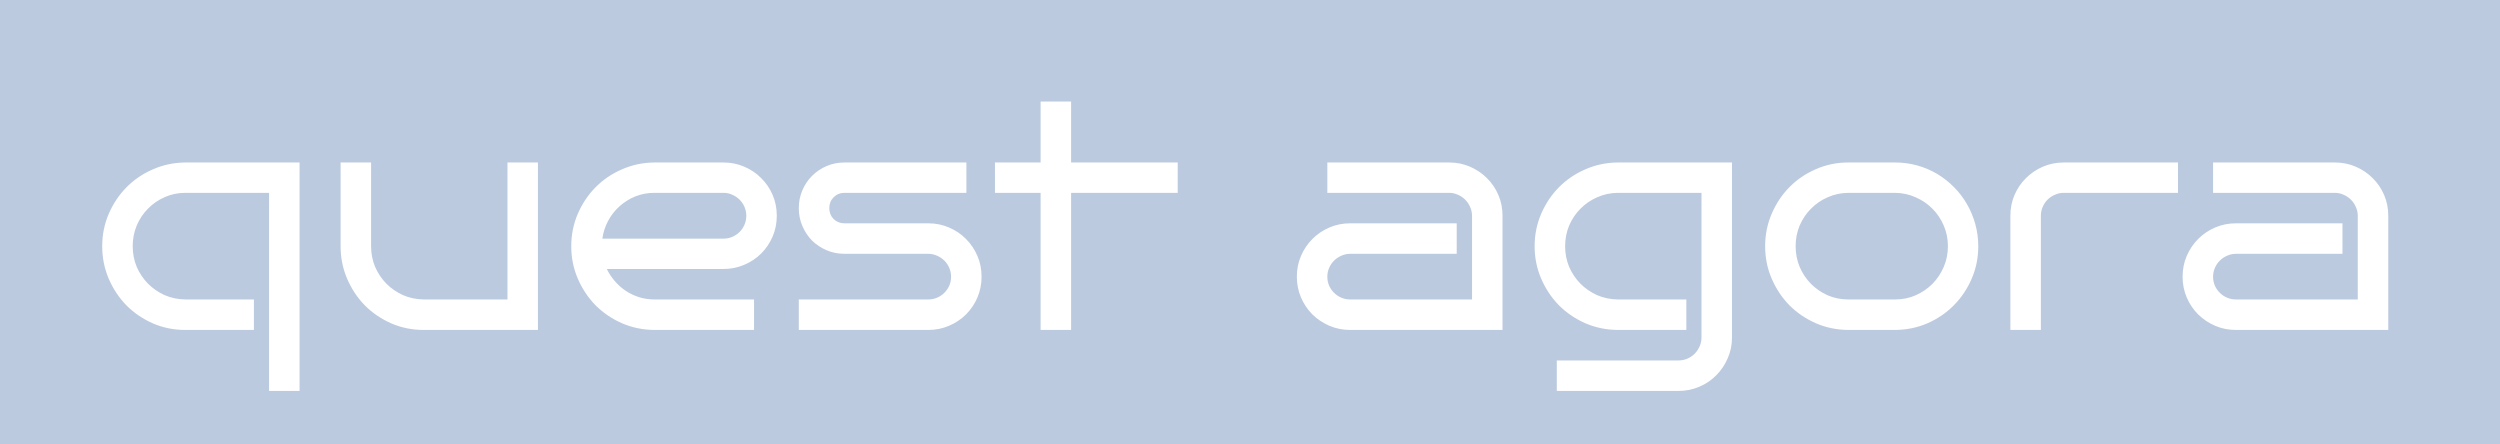 <svg width="394" height="70" viewBox="0 0 394 70" fill="none" xmlns="http://www.w3.org/2000/svg">
<rect width="394" height="70" fill="#BCCADF"/>
<path d="M47.211 61.609H42.406V30.391H29.211C28.055 30.391 26.969 30.617 25.953 31.07C24.953 31.508 24.078 32.109 23.328 32.875C22.578 33.625 21.984 34.516 21.547 35.547C21.125 36.562 20.914 37.648 20.914 38.805C20.914 39.961 21.125 41.047 21.547 42.062C21.984 43.062 22.578 43.945 23.328 44.711C24.078 45.461 24.953 46.062 25.953 46.516C26.969 46.953 28.055 47.18 29.211 47.195H40.016V52H29.211C27.398 52 25.695 51.656 24.102 50.969C22.508 50.266 21.117 49.32 19.93 48.133C18.758 46.93 17.828 45.531 17.141 43.938C16.453 42.328 16.109 40.617 16.109 38.805C16.109 36.992 16.453 35.289 17.141 33.695C17.828 32.102 18.758 30.711 19.93 29.523C21.117 28.32 22.508 27.375 24.102 26.688C25.695 25.984 27.398 25.625 29.211 25.609H47.211V61.609ZM84.781 52H66.781C64.969 52 63.266 51.656 61.672 50.969C60.078 50.266 58.688 49.32 57.5 48.133C56.328 46.93 55.398 45.531 54.711 43.938C54.023 42.328 53.68 40.617 53.68 38.805V25.609H58.484V38.805C58.484 39.961 58.695 41.047 59.117 42.062C59.555 43.062 60.148 43.945 60.898 44.711C61.648 45.461 62.523 46.062 63.523 46.516C64.539 46.953 65.625 47.18 66.781 47.195H79.977V25.609H84.781V52ZM122.422 34C122.422 35.172 122.203 36.266 121.766 37.281C121.328 38.297 120.727 39.188 119.961 39.953C119.211 40.703 118.32 41.297 117.289 41.734C116.273 42.172 115.188 42.391 114.031 42.391H95.633C95.977 43.094 96.406 43.742 96.922 44.336C97.438 44.93 98.016 45.438 98.656 45.859C99.297 46.281 99.992 46.609 100.742 46.844C101.508 47.078 102.305 47.195 103.133 47.195H118.836V52H103.133C101.32 51.984 99.617 51.633 98.023 50.945C96.43 50.242 95.039 49.297 93.852 48.109C92.68 46.906 91.75 45.508 91.062 43.914C90.375 42.32 90.031 40.617 90.031 38.805C90.031 36.992 90.375 35.289 91.062 33.695C91.75 32.102 92.68 30.711 93.852 29.523C95.039 28.32 96.43 27.375 98.023 26.688C99.617 25.984 101.32 25.625 103.133 25.609H114.031C115.188 25.609 116.273 25.828 117.289 26.266C118.32 26.703 119.211 27.305 119.961 28.07C120.727 28.82 121.328 29.703 121.766 30.719C122.203 31.734 122.422 32.828 122.422 34ZM114.031 37.609C114.516 37.609 114.977 37.516 115.414 37.328C115.852 37.141 116.234 36.883 116.562 36.555C116.891 36.227 117.148 35.844 117.336 35.406C117.523 34.969 117.617 34.5 117.617 34C117.617 33.516 117.523 33.055 117.336 32.617C117.148 32.18 116.891 31.797 116.562 31.469C116.234 31.141 115.852 30.883 115.414 30.695C114.977 30.492 114.516 30.391 114.031 30.391H103.133C102.07 30.391 101.07 30.578 100.133 30.953C99.211 31.328 98.383 31.844 97.648 32.5C96.93 33.141 96.328 33.906 95.844 34.797C95.375 35.672 95.07 36.609 94.93 37.609H114.031ZM154.695 43.609C154.695 44.766 154.477 45.859 154.039 46.891C153.602 47.906 153 48.797 152.234 49.562C151.484 50.312 150.594 50.906 149.562 51.344C148.547 51.781 147.461 52 146.305 52H125.891V47.195H146.305C146.789 47.195 147.25 47.102 147.688 46.914C148.125 46.727 148.508 46.469 148.836 46.141C149.164 45.812 149.422 45.438 149.609 45.016C149.797 44.578 149.891 44.109 149.891 43.609C149.891 43.125 149.797 42.664 149.609 42.227C149.422 41.789 149.164 41.406 148.836 41.078C148.508 40.75 148.125 40.492 147.688 40.305C147.25 40.102 146.789 40 146.305 40H133.086C132.086 40 131.148 39.812 130.273 39.438C129.398 39.062 128.633 38.555 127.977 37.914C127.336 37.258 126.828 36.492 126.453 35.617C126.078 34.742 125.891 33.805 125.891 32.805C125.891 31.805 126.078 30.867 126.453 29.992C126.828 29.117 127.336 28.359 127.977 27.719C128.633 27.062 129.398 26.547 130.273 26.172C131.148 25.797 132.086 25.609 133.086 25.609H152.305V30.391H133.086C132.414 30.391 131.844 30.625 131.375 31.094C130.922 31.547 130.695 32.117 130.695 32.805C130.695 33.477 130.922 34.047 131.375 34.516C131.844 34.969 132.414 35.195 133.086 35.195H146.305C147.461 35.195 148.547 35.414 149.562 35.852C150.594 36.289 151.484 36.891 152.234 37.656C153 38.422 153.602 39.312 154.039 40.328C154.477 41.344 154.695 42.438 154.695 43.609ZM168.805 52H164V30.391H156.805V25.609H164V16H168.805V25.609H185.609V30.391H168.805V52ZM236.797 52H212.797C211.625 52 210.531 51.781 209.516 51.344C208.5 50.906 207.609 50.312 206.844 49.562C206.078 48.797 205.477 47.906 205.039 46.891C204.602 45.859 204.383 44.766 204.383 43.609C204.383 42.438 204.602 41.344 205.039 40.328C205.477 39.312 206.078 38.422 206.844 37.656C207.609 36.891 208.5 36.289 209.516 35.852C210.531 35.414 211.625 35.195 212.797 35.195H229.578V40H212.797C212.297 40 211.828 40.102 211.391 40.305C210.953 40.492 210.57 40.75 210.242 41.078C209.914 41.406 209.656 41.789 209.469 42.227C209.281 42.664 209.188 43.125 209.188 43.609C209.188 44.109 209.281 44.578 209.469 45.016C209.656 45.438 209.914 45.812 210.242 46.141C210.57 46.469 210.953 46.727 211.391 46.914C211.828 47.102 212.297 47.195 212.797 47.195H231.992V34C231.992 33.516 231.891 33.055 231.688 32.617C231.5 32.18 231.242 31.797 230.914 31.469C230.586 31.141 230.203 30.883 229.766 30.695C229.328 30.492 228.867 30.391 228.383 30.391H209.188V25.609H228.383C229.555 25.609 230.648 25.828 231.664 26.266C232.68 26.703 233.57 27.305 234.336 28.07C235.102 28.82 235.703 29.703 236.141 30.719C236.578 31.734 236.797 32.828 236.797 34V52ZM272.961 53.195C272.961 54.367 272.734 55.461 272.281 56.477C271.844 57.492 271.242 58.383 270.477 59.148C269.727 59.914 268.836 60.516 267.805 60.953C266.789 61.391 265.703 61.609 264.547 61.609H245.352V56.805H264.547C265.031 56.805 265.492 56.711 265.93 56.523C266.367 56.336 266.75 56.078 267.078 55.75C267.406 55.422 267.664 55.039 267.852 54.602C268.055 54.164 268.156 53.695 268.156 53.195V30.391H254.961C253.805 30.406 252.719 30.641 251.703 31.094C250.703 31.531 249.828 32.133 249.078 32.898C248.328 33.648 247.734 34.531 247.297 35.547C246.875 36.562 246.664 37.648 246.664 38.805C246.664 39.961 246.875 41.047 247.297 42.062C247.734 43.062 248.328 43.945 249.078 44.711C249.828 45.461 250.703 46.062 251.703 46.516C252.719 46.953 253.805 47.18 254.961 47.195H265.766V52H254.961C253.148 51.984 251.445 51.633 249.852 50.945C248.258 50.242 246.867 49.297 245.68 48.109C244.508 46.906 243.578 45.508 242.891 43.914C242.203 42.32 241.859 40.617 241.859 38.805C241.859 36.992 242.203 35.289 242.891 33.695C243.578 32.102 244.508 30.711 245.68 29.523C246.867 28.32 248.258 27.375 249.852 26.688C251.445 25.984 253.148 25.625 254.961 25.609H272.961V53.195ZM311.773 38.805C311.773 40.617 311.43 42.32 310.742 43.914C310.055 45.508 309.117 46.906 307.93 48.109C306.758 49.297 305.375 50.242 303.781 50.945C302.188 51.633 300.484 51.984 298.672 52H291.289C289.477 51.984 287.773 51.633 286.18 50.945C284.586 50.242 283.195 49.297 282.008 48.109C280.836 46.906 279.906 45.508 279.219 43.914C278.531 42.32 278.188 40.617 278.188 38.805C278.188 36.992 278.531 35.289 279.219 33.695C279.906 32.086 280.836 30.688 282.008 29.5C283.195 28.297 284.586 27.352 286.18 26.664C287.773 25.961 289.477 25.609 291.289 25.609H298.672C299.875 25.609 301.039 25.766 302.164 26.078C303.289 26.391 304.336 26.836 305.305 27.414C306.273 27.992 307.156 28.688 307.953 29.5C308.75 30.297 309.43 31.188 309.992 32.172C310.555 33.141 310.992 34.188 311.305 35.312C311.617 36.438 311.773 37.602 311.773 38.805ZM306.992 38.805C306.992 37.648 306.773 36.562 306.336 35.547C305.898 34.531 305.305 33.648 304.555 32.898C303.805 32.133 302.922 31.531 301.906 31.094C300.906 30.641 299.828 30.406 298.672 30.391H291.289C290.133 30.406 289.047 30.641 288.031 31.094C287.031 31.531 286.156 32.133 285.406 32.898C284.656 33.648 284.062 34.531 283.625 35.547C283.203 36.562 282.992 37.648 282.992 38.805C282.992 39.961 283.203 41.047 283.625 42.062C284.062 43.078 284.656 43.969 285.406 44.734C286.156 45.484 287.031 46.086 288.031 46.539C289.047 46.977 290.133 47.195 291.289 47.195H298.672C299.828 47.195 300.906 46.977 301.906 46.539C302.922 46.086 303.805 45.484 304.555 44.734C305.305 43.969 305.898 43.078 306.336 42.062C306.773 41.047 306.992 39.961 306.992 38.805ZM343.25 30.391H325.25C324.75 30.391 324.281 30.492 323.844 30.695C323.406 30.883 323.023 31.141 322.695 31.469C322.367 31.797 322.109 32.18 321.922 32.617C321.734 33.055 321.641 33.516 321.641 34V52H316.836V34C316.836 32.828 317.055 31.734 317.492 30.719C317.93 29.703 318.531 28.82 319.297 28.07C320.062 27.305 320.953 26.703 321.969 26.266C322.984 25.828 324.078 25.609 325.25 25.609H343.25V30.391ZM376.391 52H352.391C351.219 52 350.125 51.781 349.109 51.344C348.094 50.906 347.203 50.312 346.438 49.562C345.672 48.797 345.07 47.906 344.633 46.891C344.195 45.859 343.977 44.766 343.977 43.609C343.977 42.438 344.195 41.344 344.633 40.328C345.07 39.312 345.672 38.422 346.438 37.656C347.203 36.891 348.094 36.289 349.109 35.852C350.125 35.414 351.219 35.195 352.391 35.195H369.172V40H352.391C351.891 40 351.422 40.102 350.984 40.305C350.547 40.492 350.164 40.75 349.836 41.078C349.508 41.406 349.25 41.789 349.062 42.227C348.875 42.664 348.781 43.125 348.781 43.609C348.781 44.109 348.875 44.578 349.062 45.016C349.25 45.438 349.508 45.812 349.836 46.141C350.164 46.469 350.547 46.727 350.984 46.914C351.422 47.102 351.891 47.195 352.391 47.195H371.586V34C371.586 33.516 371.484 33.055 371.281 32.617C371.094 32.18 370.836 31.797 370.508 31.469C370.18 31.141 369.797 30.883 369.359 30.695C368.922 30.492 368.461 30.391 367.977 30.391H348.781V25.609H367.977C369.148 25.609 370.242 25.828 371.258 26.266C372.273 26.703 373.164 27.305 373.93 28.07C374.695 28.82 375.297 29.703 375.734 30.719C376.172 31.734 376.391 32.828 376.391 34V52Z" fill="white"/>
</svg>
